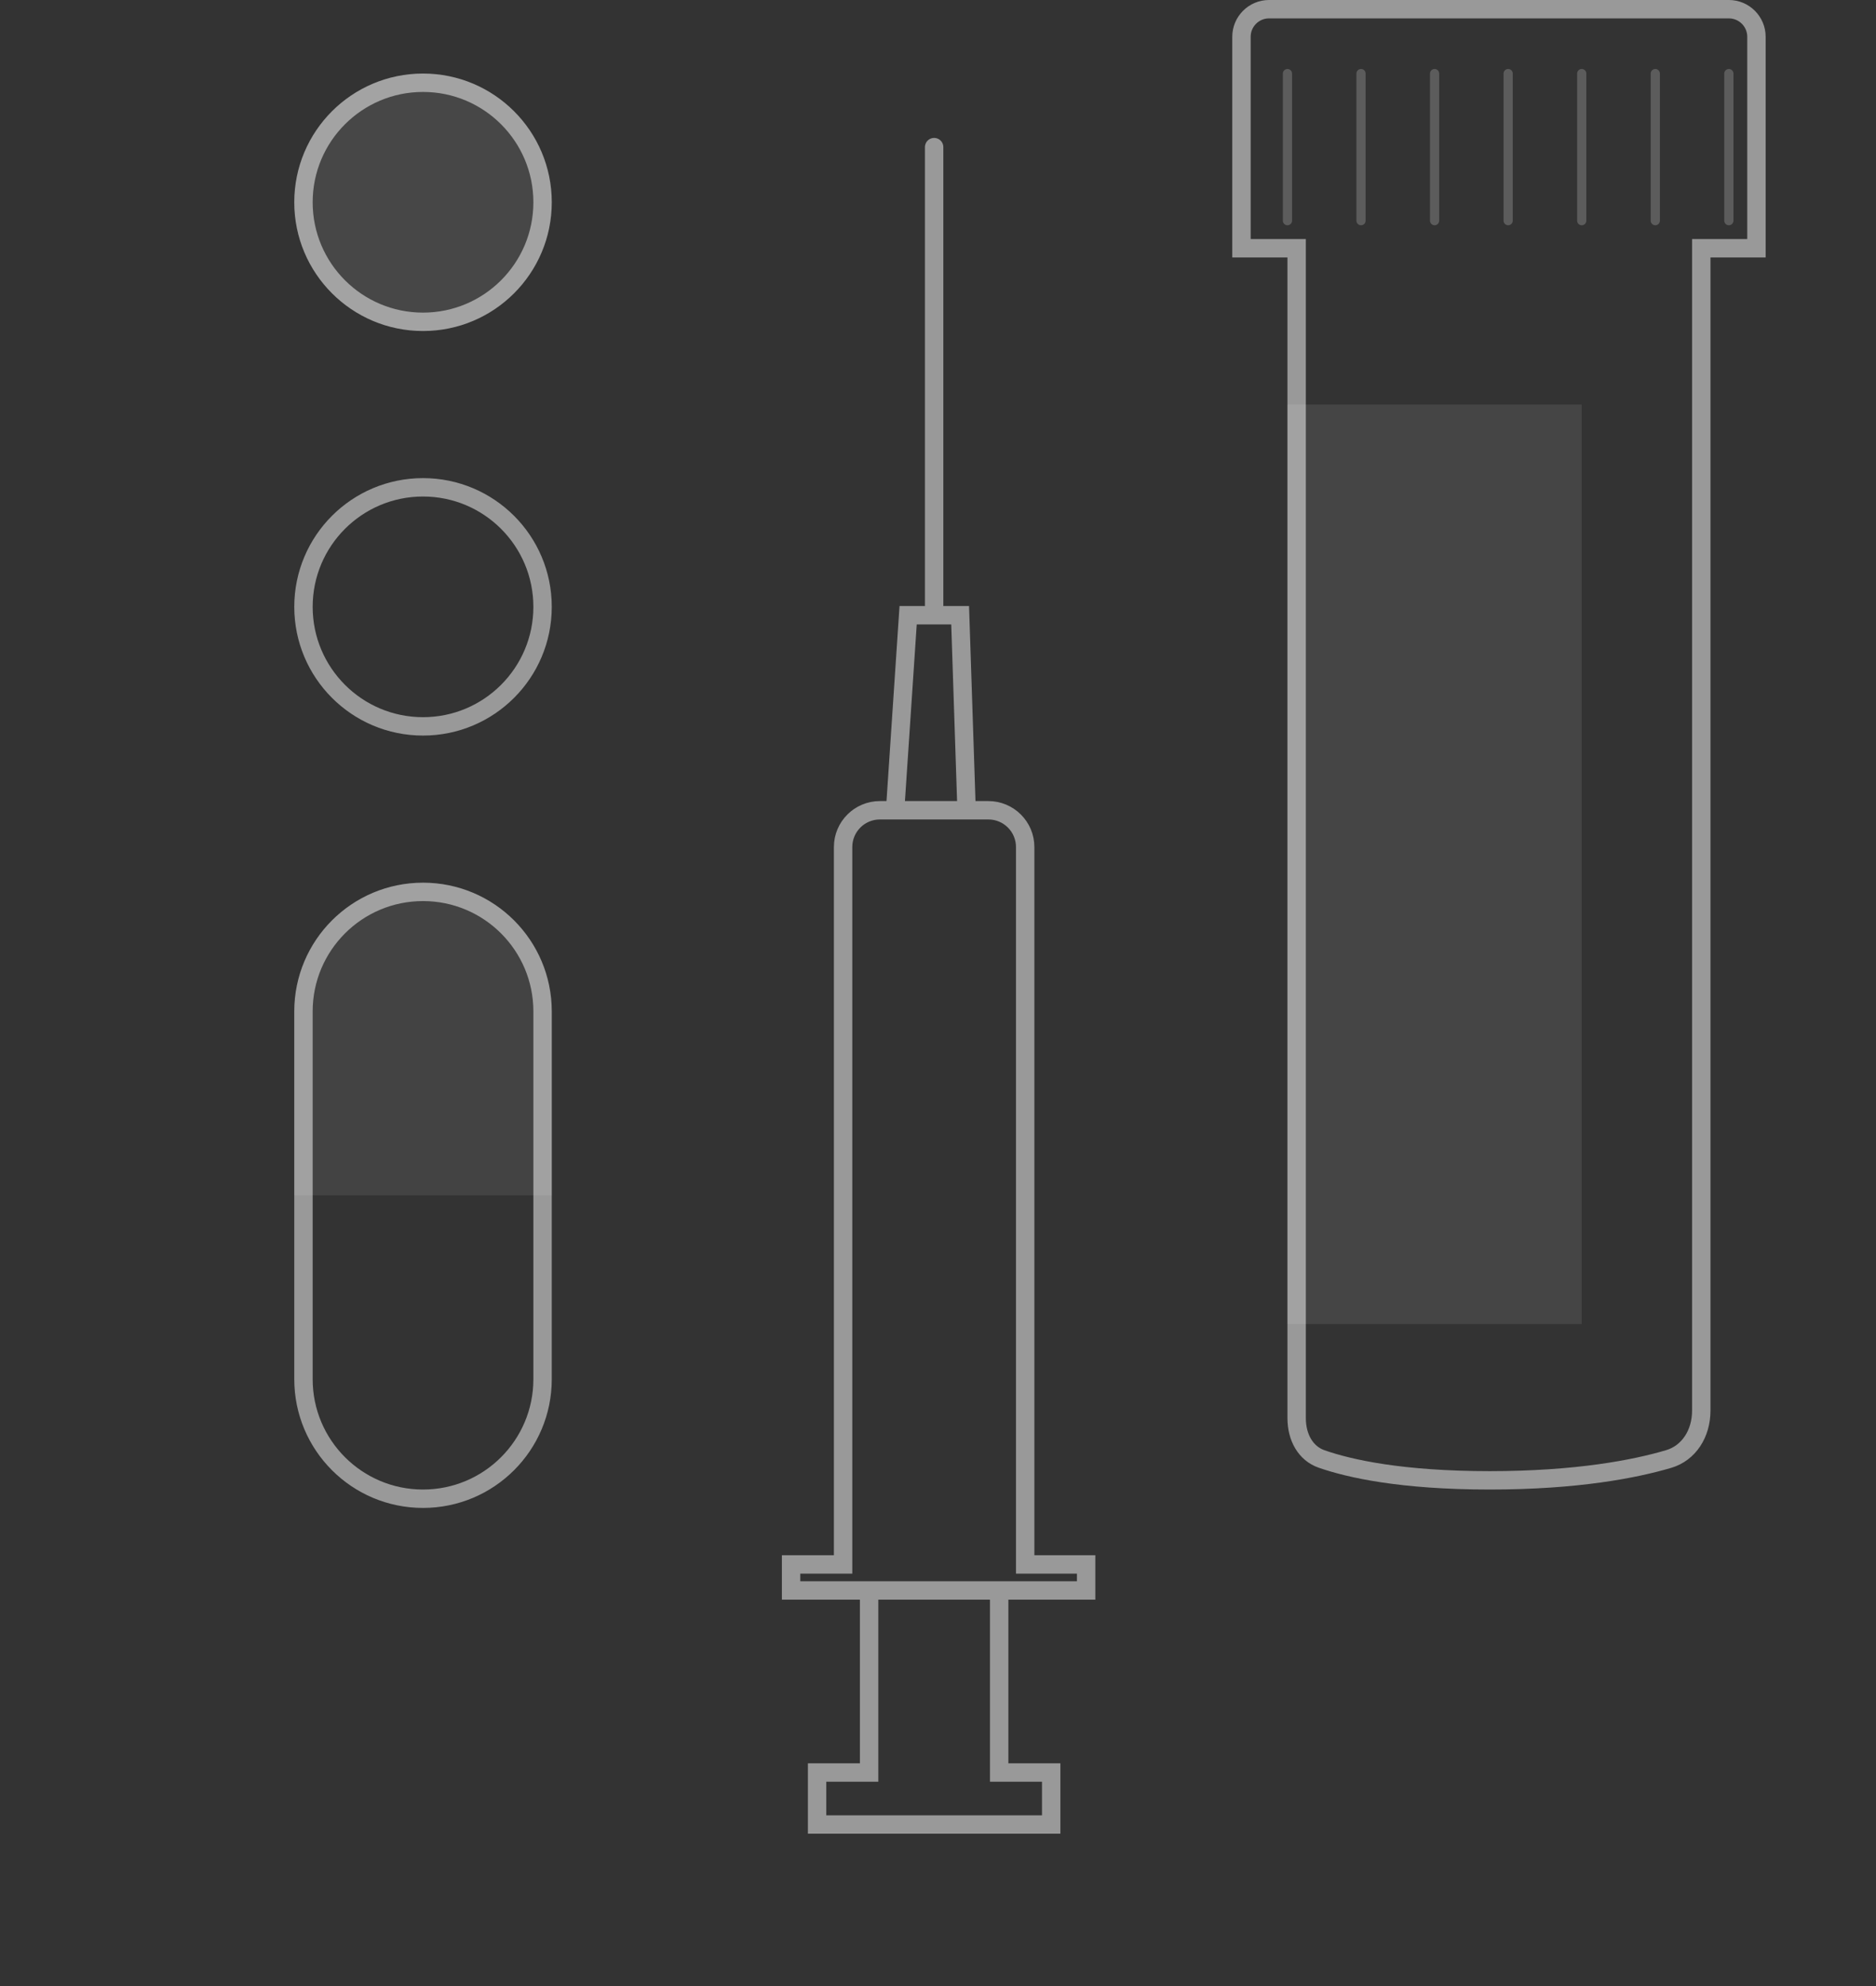 <svg width="51" height="54" viewBox="0 0 51 54" fill="none" xmlns="http://www.w3.org/2000/svg">
<rect x="0" y="0" width="51" height="54" fill="#333333" stroke="none"/>
<path d="M35 6.75H33.75V1C33.75 0.586 34.086 0.25 34.5 0.25H47C47.414 0.25 47.75 0.586 47.75 1V6.75H46.5H46.25V7V38.353C46.25 38.978 45.914 39.508 45.361 39.671C44.449 39.94 42.88 40.25 40.5 40.25C38.101 40.25 36.691 39.935 35.928 39.669C35.495 39.518 35.25 39.084 35.25 38.559V36V11V7V6.75H35Z" stroke="white" stroke-opacity="0.5" stroke-width="0.5" stroke-linecap="round"/>
<path d="M35 2V6M37 2V6M39 2V6M41 2V6M43 2V6M45 2V6M47 2V6" stroke="white" stroke-opacity="0.2" stroke-width="0.25" stroke-linecap="round"/>
<path d="M27.163 43.244V48.194H28.577V49.608H22.213V48.194H23.627V43.244M27.163 43.244L29.527 43.244V42.537L27.87 42.537V23.031C27.87 22.479 27.422 22.031 26.87 22.031H26.277M27.163 43.244H23.627M23.627 43.244H21.506V42.537H22.92V23.031C22.92 22.479 23.368 22.031 23.92 22.031L24.334 22.031M24.334 22.031L24.688 16.728H25.395M24.334 22.031H26.277M26.277 22.031L26.102 16.728H25.395M25.395 16.728V4" stroke="white" stroke-opacity="0.5" stroke-width="0.5" stroke-linecap="round"/>
<path d="M14.75 16.5C14.75 18.295 13.295 19.75 11.5 19.75C9.705 19.75 8.25 18.295 8.25 16.5C8.25 14.705 9.705 13.25 11.5 13.25C13.295 13.25 14.75 14.705 14.75 16.5Z" stroke="white" stroke-opacity="0.5" stroke-width="0.5" stroke-linecap="round"/>
<circle cx="11.5" cy="5.5" r="3.5" fill="white" fill-opacity="0.1"/>
<circle cx="11.5" cy="5.5" r="3.25" stroke="white" stroke-opacity="0.5" stroke-width="0.5" stroke-linecap="round"/>
<path d="M8.25 27.5C8.25 25.705 9.705 24.25 11.5 24.25C13.295 24.25 14.75 25.705 14.75 27.5V32.5V37.5C14.75 39.295 13.295 40.75 11.5 40.75C9.705 40.75 8.25 39.295 8.25 37.5V32.5V27.5Z" stroke="white" stroke-opacity="0.5" stroke-width="0.5" stroke-linecap="round"/>
<path d="M15 32.5V27.5C15 25.567 13.433 24 11.5 24C9.567 24 8 25.567 8 27.5V32.5H15Z" fill="white" fill-opacity="0.08"/>
<path d="M43 11H35V36H43V11Z" fill="white" fill-opacity="0.09"/>
</svg>

